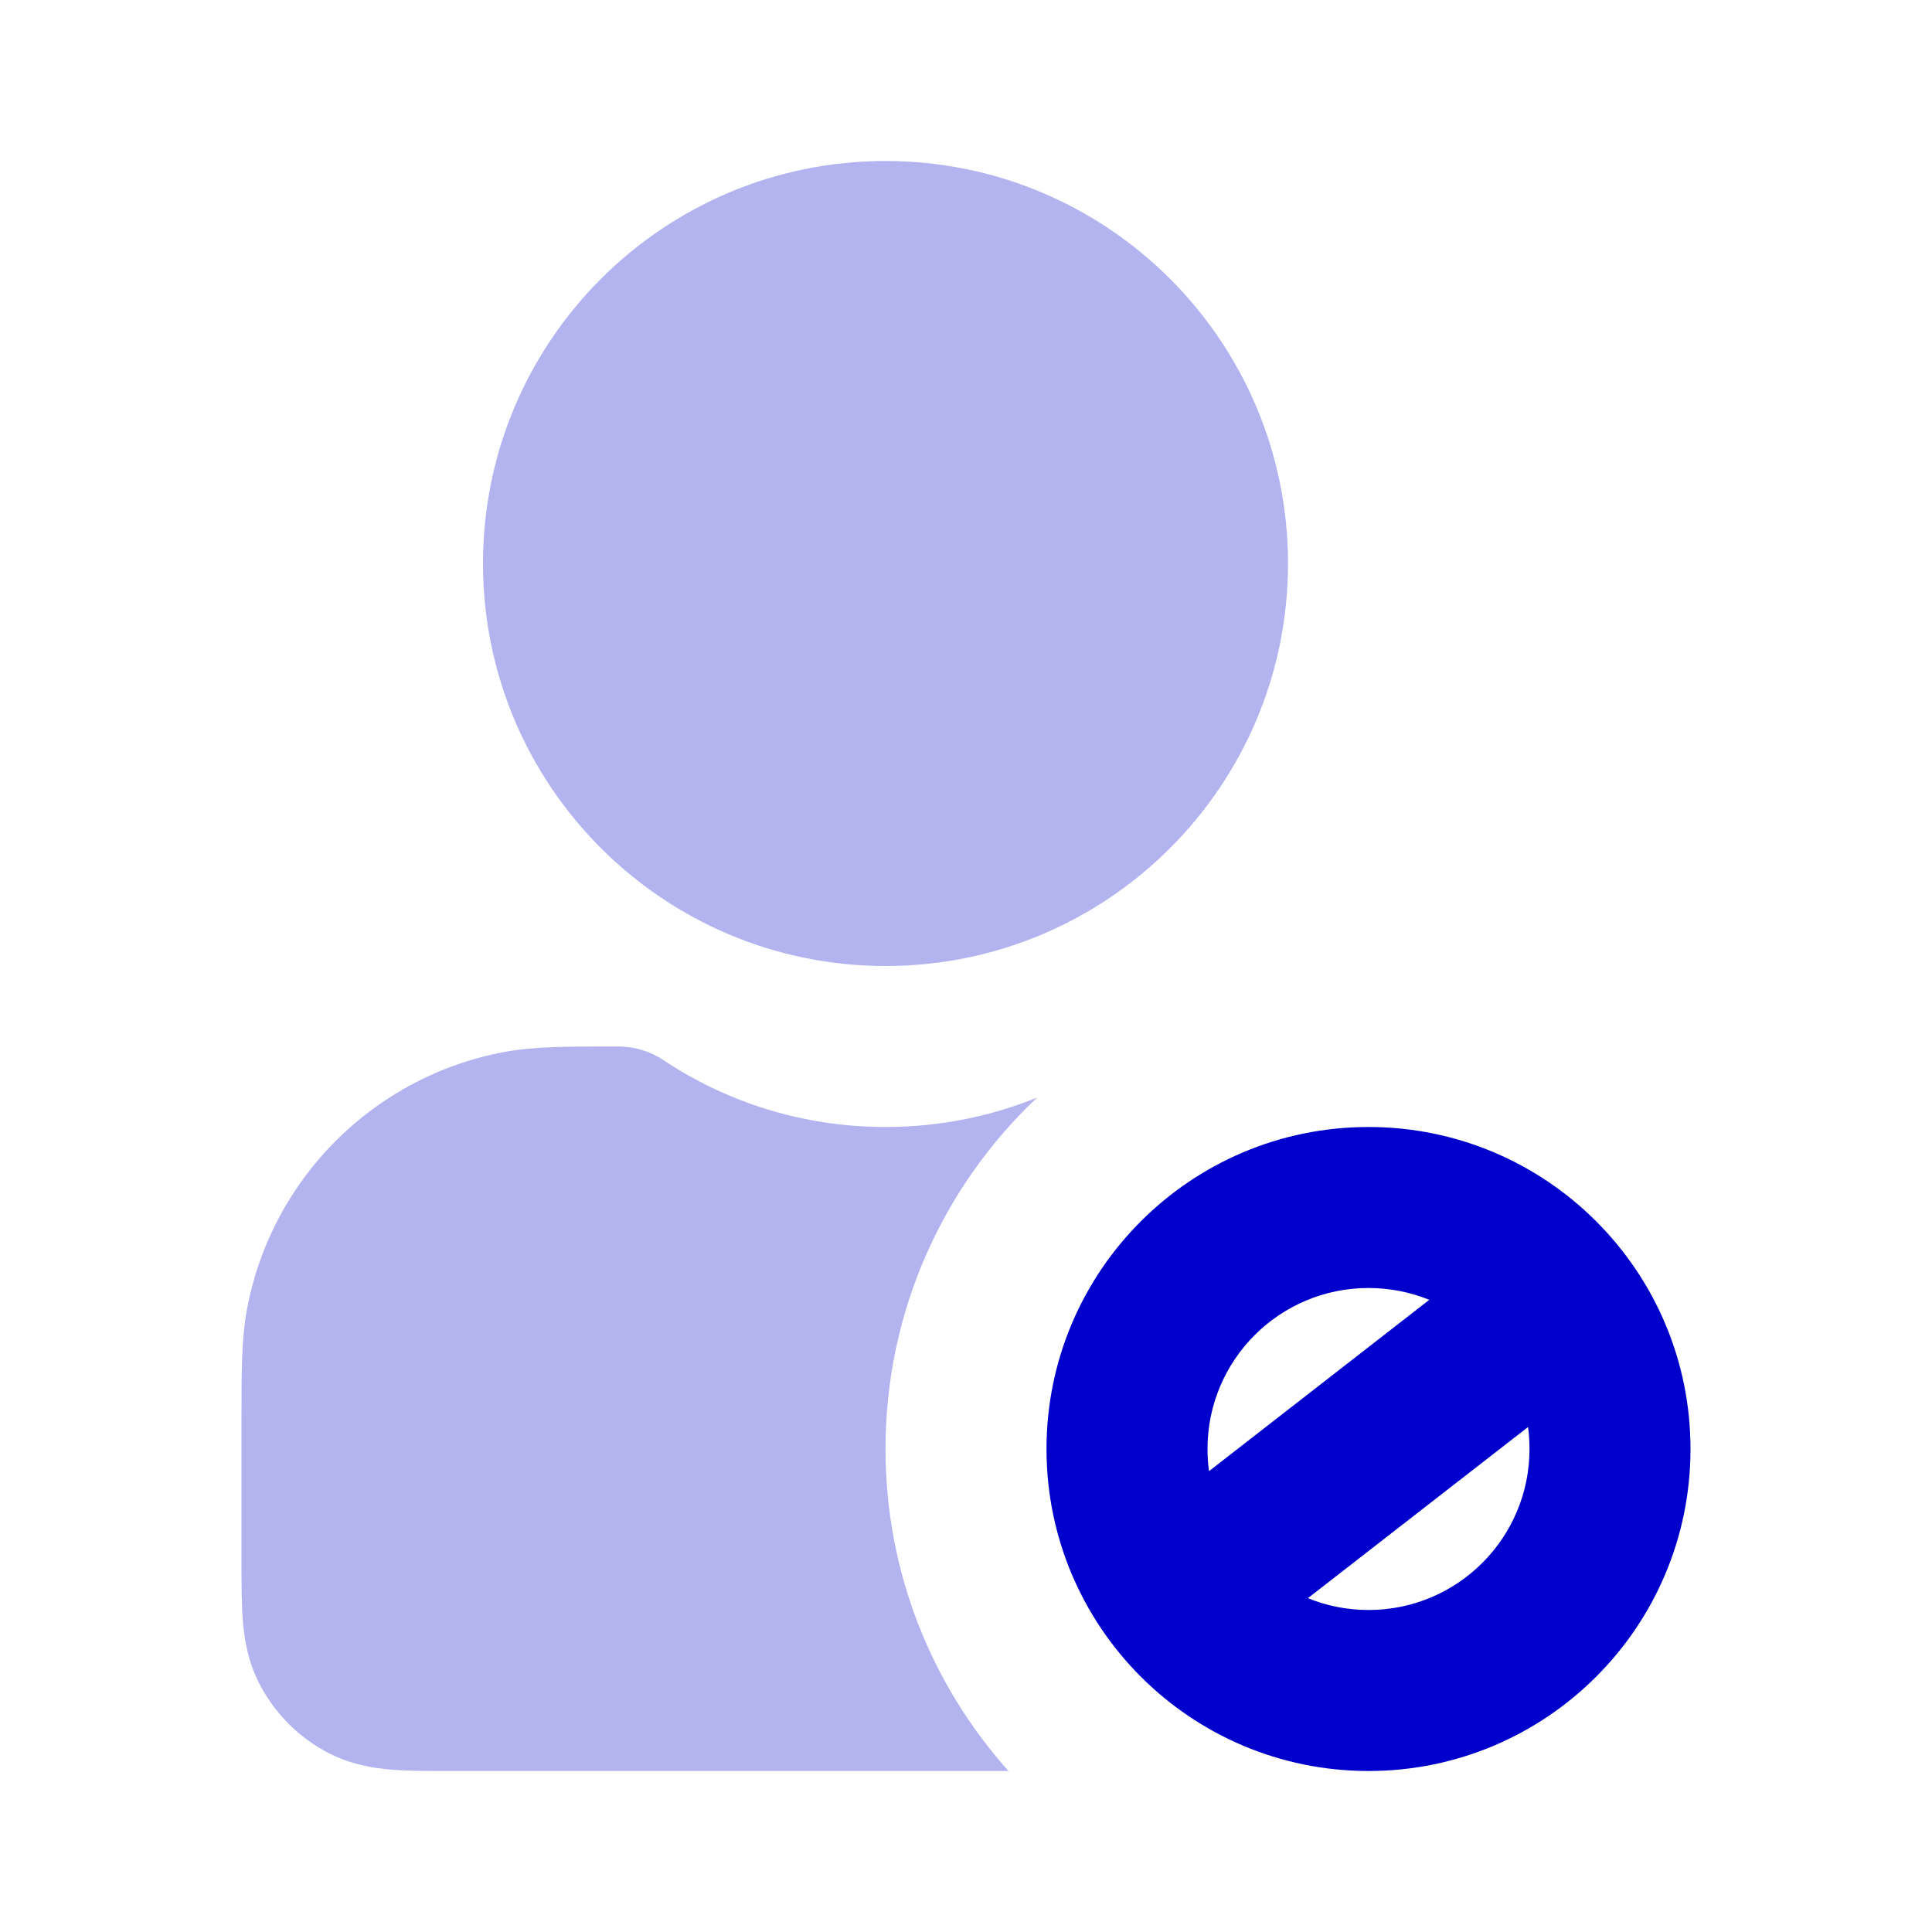 <svg width="24" height="24" viewBox="0 0 24 24" fill="none" xmlns="http://www.w3.org/2000/svg">
<g opacity="0.3">
<path d="M11 2C8.239 2 6 4.239 6 7C6 9.761 8.239 12 11 12C13.761 12 16 9.761 16 7C16 4.239 13.761 2 11 2Z" fill="#0000CC"/>
<path d="M7.684 13L7.59 13C7.046 13 6.643 13 6.287 13.064C4.646 13.361 3.361 14.646 3.064 16.287C3 16.643 3 17.046 3 17.59L3 19.432C3 19.684 3 19.93 3.017 20.138C3.036 20.367 3.08 20.637 3.218 20.908C3.41 21.284 3.716 21.59 4.092 21.782C4.363 21.92 4.633 21.964 4.862 21.983C5.07 22 5.316 22 5.568 22H12.528C11.578 20.939 11 19.537 11 18C11 16.279 11.724 14.728 12.884 13.634C12.303 13.87 11.667 14 11 14C9.977 14 9.029 13.694 8.238 13.167C8.074 13.058 7.881 13 7.684 13Z" fill="#0000CC"/>
</g>
<path fill-rule="evenodd" clip-rule="evenodd" d="M13 18C13 15.791 14.791 14 17 14C19.209 14 21 15.791 21 18C21 20.209 19.209 22 17 22C14.791 22 13 20.209 13 18ZM17 16C15.895 16 15 16.895 15 18C15 18.093 15.006 18.185 15.019 18.275L17.755 16.147C17.522 16.052 17.267 16 17 16ZM18.982 17.727L16.247 19.853C16.48 19.948 16.734 20 17 20C18.105 20 19 19.105 19 18C19 17.907 18.994 17.816 18.982 17.727Z" fill="#0000CC"/>
</svg>
